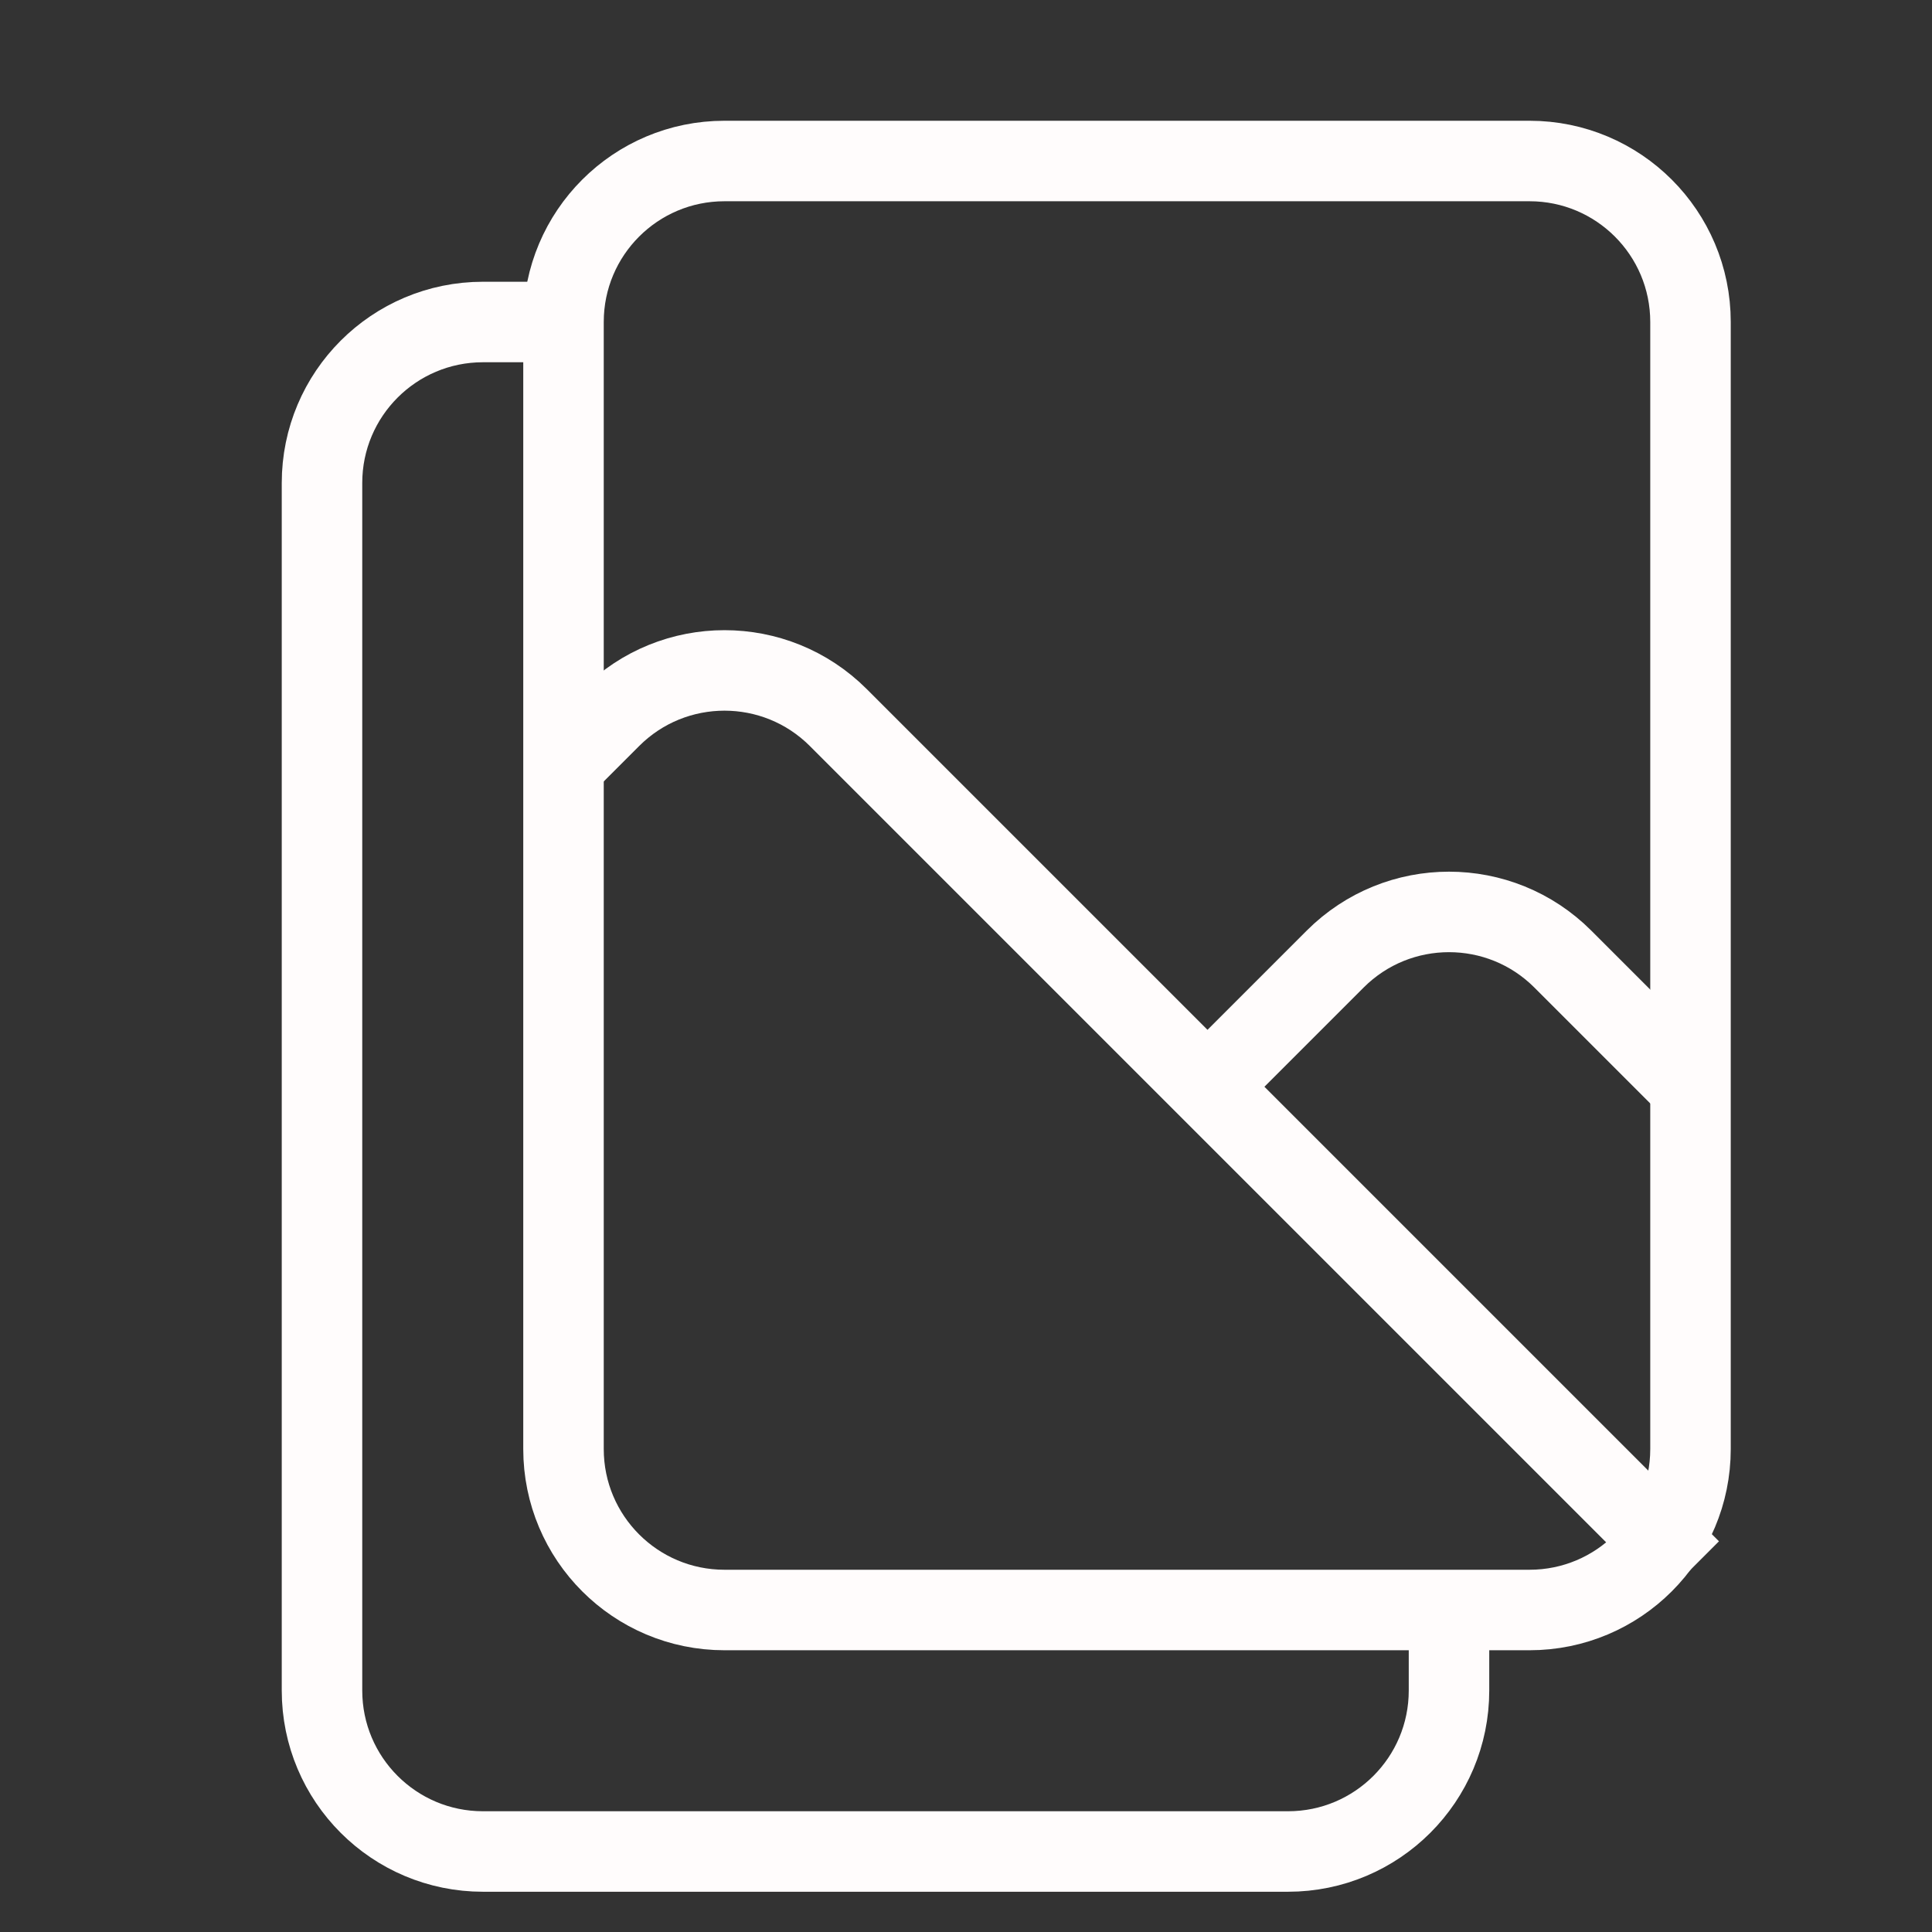<svg width="24" height="24" viewBox="0 0 24 24" fill="none" xmlns="http://www.w3.org/2000/svg">
<rect x="0" y="0" width="24" height="24" fill="#333333" stroke="none"/>
<path d="M19 2H9C7.895 2 7 2.895 7 4V18C7 19.105 7.895 20 9 20H19C20.105 20 21 19.105 21 18V4C21 2.895 20.105 2 19 2Z" stroke="#FFFCFC"/>
<path d="M18 20V21C18 22.105 17.105 23 16 23H6C4.895 23 4 22.105 4 21V6C4 4.895 4.895 4 6 4H7" stroke="#FFFCFC"/>
<path d="M21 19.5L10.414 8.914C9.633 8.133 8.367 8.133 7.586 8.914L7 9.5" stroke="#FFFCFC"/>
<path d="M21 13.5L19.414 11.914C18.633 11.133 17.367 11.133 16.586 11.914L15 13.5" stroke="#FFFCFC"/>
</svg>
